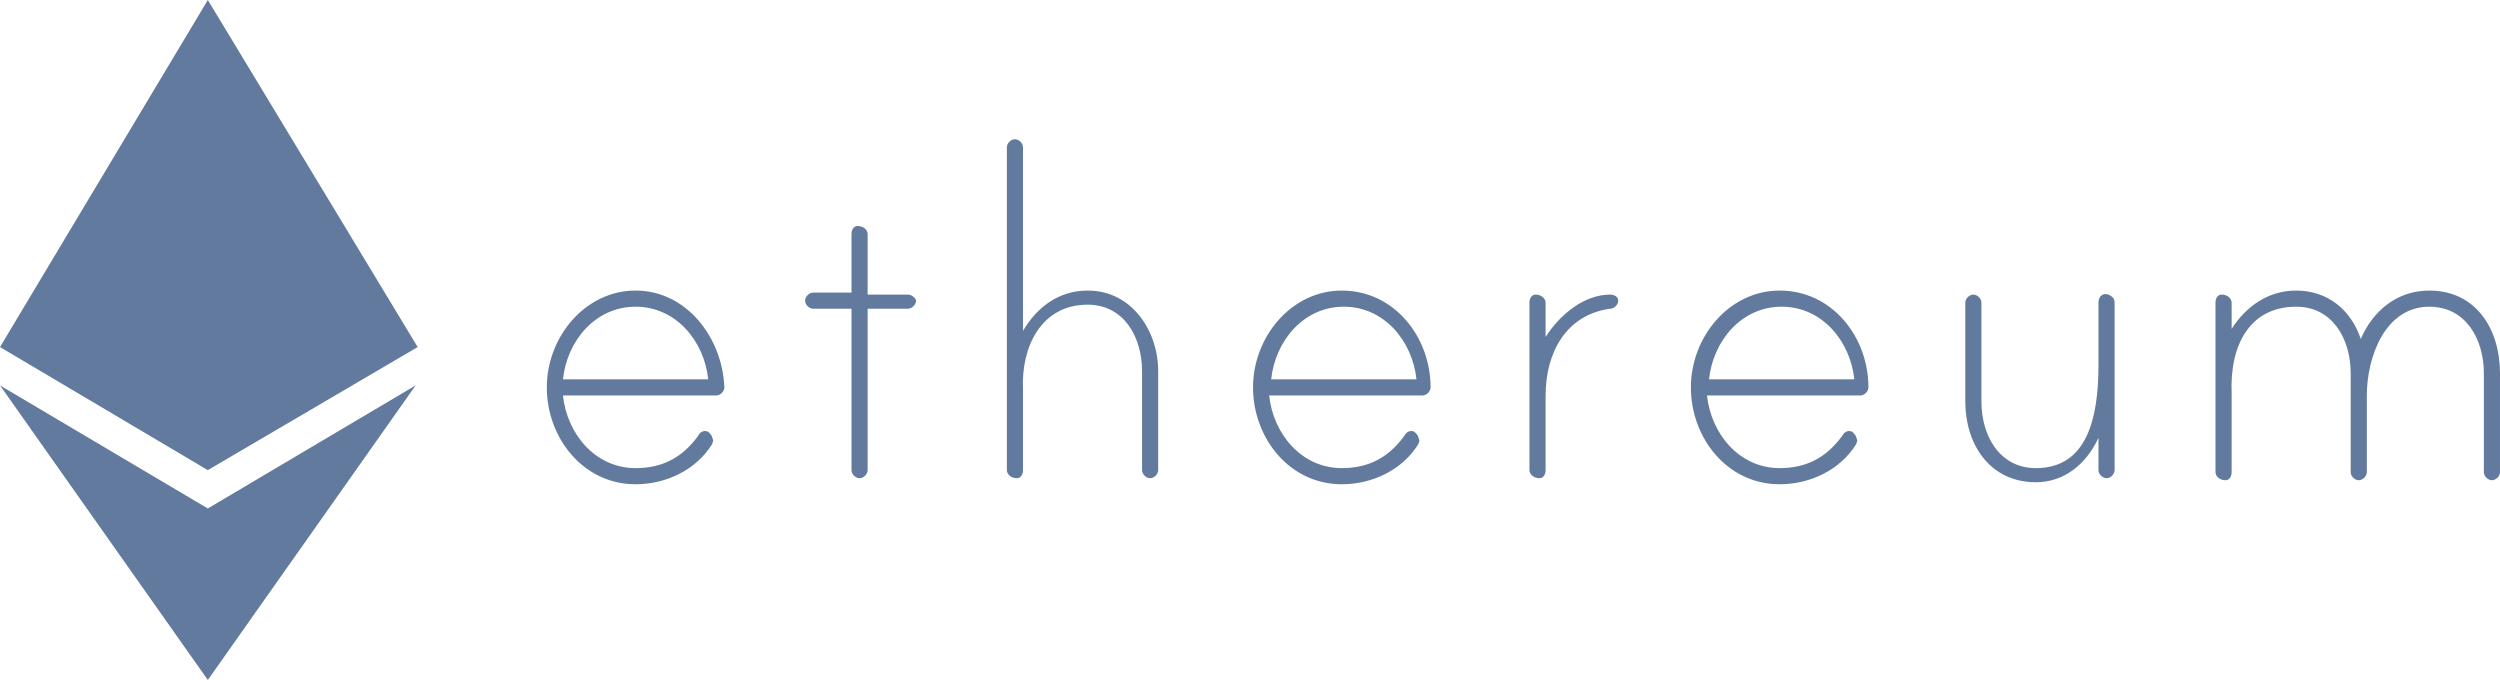 <?xml version="1.0" encoding="utf-8"?>
<!-- Generator: Adobe Illustrator 24.1.2, SVG Export Plug-In . SVG Version: 6.00 Build 0)  -->
<svg version="1.1" id="Слой_1" xmlns="http://www.w3.org/2000/svg" xmlns:xlink="http://www.w3.org/1999/xlink" x="0px" y="0px"
	 viewBox="0 0 123.9 33.7" style="enable-background:new 0 0 123.9 33.7;" xml:space="preserve">
<style type="text/css">
	.st0{fill:#637A9F;}
</style>
<g>
	<g>
		<path class="st0" d="M53.9,14.4c-1.4,0-2.5,0.8-3.2,2V7.3c0-0.2-0.2-0.4-0.4-0.4c-0.2,0-0.4,0.2-0.4,0.4v16c0,0.2,0.2,0.4,0.5,0.4
			c0.2,0,0.3-0.2,0.3-0.4v-3.7c0,0,0-0.3,0-0.3c-0.1-2.1,0.9-4.2,3.2-4.2c1.8,0,2.7,1.6,2.7,3.3v4.9c0,0.2,0.2,0.4,0.4,0.4
			c0.2,0,0.4-0.2,0.4-0.4v-4.9C57.4,16.4,56.1,14.4,53.9,14.4z M31.5,14.4c-2.5,0-4.4,2.3-4.4,4.8c0,2.5,1.8,4.8,4.4,4.8
			c1.5,0,3-0.7,3.8-2c0-0.1,0.1-0.1,0-0.3c0-0.1-0.1-0.2-0.2-0.3c-0.2-0.1-0.4,0-0.5,0.2c-0.8,1.1-1.8,1.6-3.1,1.6
			c-2,0-3.4-1.7-3.6-3.6h7.6c0.2,0,0.4-0.2,0.4-0.4C35.8,16.7,34,14.4,31.5,14.4z M27.9,18.8c0.2-1.9,1.6-3.6,3.6-3.6
			c2,0,3.4,1.7,3.6,3.6H27.9z M45,14.6h-2v-3c0-0.2-0.2-0.4-0.5-0.4c-0.2,0-0.3,0.2-0.3,0.4v2.9h-1.9c-0.2,0-0.4,0.2-0.4,0.4
			c0,0.2,0.2,0.4,0.4,0.4h1.9v8c0,0.2,0.2,0.4,0.4,0.4c0.2,0,0.4-0.2,0.4-0.4v-8h2c0.2,0,0.4-0.2,0.4-0.4
			C45.4,14.8,45.2,14.6,45,14.6z M88.2,14.4c-2.5,0-4.4,2.3-4.4,4.8c0,2.5,1.8,4.8,4.4,4.8c1.5,0,3-0.7,3.8-2c0-0.1,0.1-0.1,0-0.3
			c0-0.1-0.1-0.2-0.2-0.3c-0.2-0.1-0.4,0-0.5,0.2c-0.8,1.1-1.8,1.6-3.1,1.6c-2,0-3.4-1.7-3.6-3.6h7.6c0.2,0,0.4-0.2,0.4-0.4
			C92.6,16.7,90.8,14.4,88.2,14.4z M84.7,18.8c0.2-1.9,1.6-3.6,3.6-3.6c2,0,3.4,1.7,3.6,3.6H84.7z M66.5,14.4
			c-2.5,0-4.4,2.3-4.4,4.8c0,2.5,1.8,4.8,4.4,4.8c1.5,0,3-0.7,3.8-2c0-0.1,0.1-0.1,0-0.3c0-0.1-0.1-0.2-0.2-0.3
			c-0.2-0.1-0.4,0-0.5,0.2c-0.8,1.1-1.8,1.6-3.1,1.6c-2,0-3.4-1.7-3.6-3.6h7.6c0.2,0,0.4-0.2,0.4-0.4C70.9,16.7,69.1,14.4,66.5,14.4
			z M63,18.8c0.2-1.9,1.6-3.6,3.6-3.6c2,0,3.4,1.7,3.6,3.6H63z M120.4,14.4c-1.6,0-2.8,1-3.4,2.4c-0.5-1.5-1.7-2.4-3.2-2.4
			c-1.4,0-2.5,0.8-3.2,1.9V15c0-0.2-0.2-0.4-0.5-0.4c-0.2,0-0.3,0.2-0.3,0.4v8.4c0,0.2,0.2,0.4,0.5,0.4c0.2,0,0.3-0.2,0.3-0.4v-3.7
			c0,0,0-0.1,0-0.2c-0.1-2.4,0.9-4.3,3.2-4.3c1.8,0,2.7,1.6,2.7,3.3v4.9c0,0.2,0.2,0.4,0.4,0.4c0.2,0,0.4-0.2,0.4-0.4v-3.8
			c0-1.9,0.9-4.4,3.1-4.4c1.8,0,2.7,1.6,2.7,3.3v4.9c0,0.2,0.2,0.4,0.4,0.4c0.2,0,0.4-0.2,0.4-0.4v-4.9h0
			C123.9,16.3,122.7,14.4,120.4,14.4z M104.5,14.6c-0.3-0.1-0.5,0.1-0.5,0.4v3.1c0,2.7-0.6,5.1-3.1,5.1c-1.8,0-2.7-1.6-2.7-3.3V15
			c0-0.2-0.2-0.4-0.4-0.4c-0.2,0-0.4,0.2-0.4,0.4v4.9c0,2.1,1.2,4,3.5,4c1.4,0,2.5-0.9,3.1-2.2v1.6c0,0.2,0.2,0.4,0.4,0.4
			c0.2,0,0.4-0.2,0.4-0.4V15C104.8,14.8,104.7,14.7,104.5,14.6z M79.8,14.6c-1.3,0-2.5,1-3.2,2.1V15c0-0.2-0.2-0.4-0.5-0.4
			c-0.2,0-0.3,0.2-0.3,0.4v8.3c0,0.2,0.2,0.4,0.5,0.4c0.2,0,0.3-0.2,0.3-0.4v-3.7c0-2.1,1-4,3.2-4.3c0.2,0,0.4-0.2,0.4-0.4
			C80.2,14.7,80,14.6,79.8,14.6z M20.7,17.2L10.3,0L0,17.2l10.3,6.1L20.7,17.2z M0,19.1l10.3,14.6l10.3-14.6l-10.3,6.1L0,19.1z"/>
	</g>
</g>
</svg>
